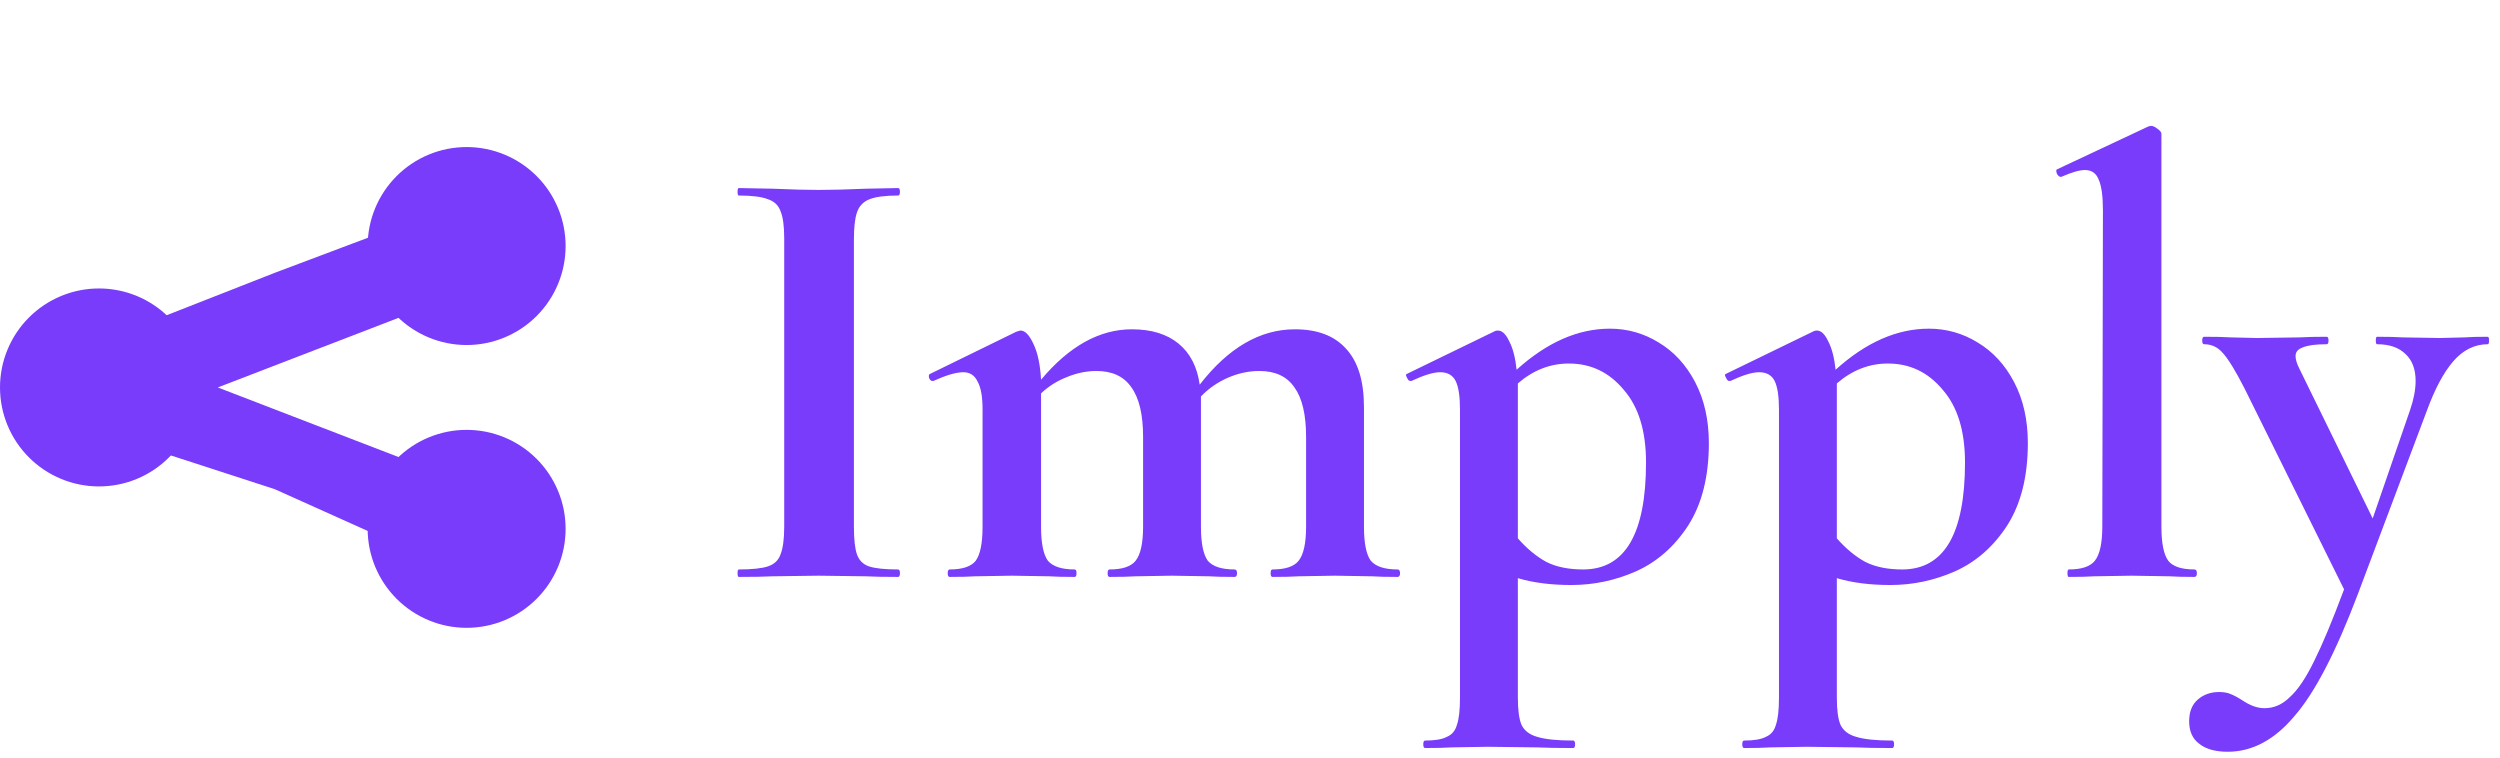 <svg width="221" height="67" viewBox="0 0 221 67" fill="none" xmlns="http://www.w3.org/2000/svg">
<path d="M75.485 46.545C75.485 47.682 75.577 48.507 75.76 49.02C75.943 49.533 76.292 49.882 76.805 50.065C77.355 50.248 78.217 50.34 79.39 50.34C79.5 50.34 79.555 50.45 79.555 50.67C79.555 50.89 79.5 51 79.39 51C78.18 51 77.227 50.982 76.53 50.945L72.35 50.89L68.28 50.945C67.547 50.982 66.557 51 65.31 51C65.237 51 65.2 50.89 65.2 50.67C65.2 50.45 65.237 50.34 65.31 50.34C66.483 50.34 67.345 50.248 67.895 50.065C68.445 49.882 68.812 49.533 68.995 49.02C69.215 48.47 69.325 47.645 69.325 46.545V21.08C69.325 19.98 69.215 19.173 68.995 18.66C68.812 18.147 68.445 17.798 67.895 17.615C67.345 17.395 66.483 17.285 65.31 17.285C65.237 17.285 65.2 17.175 65.2 16.955C65.2 16.735 65.237 16.625 65.31 16.625L68.28 16.68C69.967 16.753 71.323 16.79 72.35 16.79C73.487 16.79 74.898 16.753 76.585 16.68L79.39 16.625C79.5 16.625 79.555 16.735 79.555 16.955C79.555 17.175 79.5 17.285 79.39 17.285C78.253 17.285 77.41 17.395 76.86 17.615C76.31 17.835 75.943 18.22 75.76 18.77C75.577 19.283 75.485 20.09 75.485 21.19V46.545ZM123.544 50.34C123.69 50.34 123.764 50.45 123.764 50.67C123.764 50.89 123.69 51 123.544 51C122.59 51 121.839 50.982 121.289 50.945L117.989 50.89L114.799 50.945C114.212 50.982 113.442 51 112.489 51C112.379 51 112.324 50.89 112.324 50.67C112.324 50.45 112.379 50.34 112.489 50.34C113.625 50.34 114.395 50.083 114.799 49.57C115.239 49.02 115.459 48.012 115.459 46.545V38.625C115.459 36.645 115.11 35.178 114.414 34.225C113.754 33.272 112.727 32.795 111.334 32.795C110.38 32.795 109.445 32.997 108.529 33.4C107.612 33.803 106.824 34.353 106.164 35.05V35.38V46.545C106.164 48.012 106.365 49.02 106.769 49.57C107.209 50.083 107.997 50.34 109.134 50.34C109.28 50.34 109.354 50.45 109.354 50.67C109.354 50.89 109.28 51 109.134 51C108.18 51 107.429 50.982 106.879 50.945L103.579 50.89L100.389 50.945C99.802 50.982 99.032 51 98.079 51C97.969 51 97.914 50.89 97.914 50.67C97.914 50.45 97.969 50.34 98.079 50.34C99.216 50.34 99.986 50.083 100.389 49.57C100.829 49.02 101.049 48.012 101.049 46.545V38.625C101.049 36.645 100.7 35.178 100.004 34.225C99.344 33.272 98.317 32.795 96.924 32.795C96.044 32.795 95.164 32.978 94.284 33.345C93.441 33.675 92.689 34.152 92.029 34.775V46.545C92.029 48.012 92.231 49.02 92.634 49.57C93.074 50.083 93.862 50.34 94.999 50.34C95.109 50.34 95.164 50.45 95.164 50.67C95.164 50.89 95.109 51 94.999 51C94.046 51 93.294 50.982 92.744 50.945L89.444 50.89L86.199 50.945C85.649 50.982 84.897 51 83.944 51C83.834 51 83.779 50.89 83.779 50.67C83.779 50.45 83.834 50.34 83.944 50.34C85.081 50.34 85.85 50.083 86.254 49.57C86.657 49.02 86.859 48.012 86.859 46.545V36.205C86.859 35.068 86.712 34.243 86.419 33.73C86.162 33.18 85.74 32.905 85.154 32.905C84.531 32.905 83.65 33.162 82.514 33.675H82.404C82.294 33.675 82.202 33.583 82.129 33.4C82.092 33.217 82.111 33.107 82.184 33.07L89.829 29.33C90.049 29.257 90.177 29.22 90.214 29.22C90.617 29.22 91.002 29.623 91.369 30.43C91.736 31.2 91.956 32.245 92.029 33.565C94.522 30.595 97.199 29.11 100.059 29.11C101.782 29.11 103.157 29.532 104.184 30.375C105.21 31.218 105.834 32.428 106.054 34.005C108.584 30.742 111.389 29.11 114.469 29.11C116.449 29.11 117.952 29.678 118.979 30.815C120.042 31.952 120.574 33.675 120.574 35.985V46.545C120.574 48.012 120.775 49.02 121.179 49.57C121.619 50.083 122.407 50.34 123.544 50.34ZM138.908 51.715C137.111 51.715 135.534 51.513 134.178 51.11V61.67C134.178 62.77 134.288 63.577 134.508 64.09C134.764 64.603 135.223 64.952 135.883 65.135C136.579 65.355 137.643 65.465 139.073 65.465C139.183 65.465 139.238 65.575 139.238 65.795C139.238 66.015 139.183 66.125 139.073 66.125C137.716 66.125 136.653 66.107 135.883 66.07L131.538 66.015L128.293 66.07C127.743 66.107 126.973 66.125 125.983 66.125C125.873 66.125 125.818 66.015 125.818 65.795C125.818 65.575 125.873 65.465 125.983 65.465C126.863 65.465 127.504 65.355 127.908 65.135C128.348 64.952 128.641 64.603 128.788 64.09C128.971 63.577 129.063 62.77 129.063 61.67V36.205C129.063 35.032 128.934 34.188 128.678 33.675C128.421 33.162 127.963 32.905 127.303 32.905C126.716 32.905 125.873 33.162 124.773 33.675H124.663C124.553 33.675 124.461 33.583 124.388 33.4C124.278 33.217 124.259 33.107 124.333 33.07L132.143 29.275C132.216 29.238 132.308 29.22 132.418 29.22C132.784 29.22 133.114 29.532 133.408 30.155C133.738 30.778 133.958 31.622 134.068 32.685C136.744 30.265 139.494 29.055 142.318 29.055C143.858 29.055 145.288 29.458 146.608 30.265C147.964 31.072 149.046 32.245 149.853 33.785C150.659 35.325 151.063 37.122 151.063 39.175C151.063 42.108 150.458 44.528 149.248 46.435C148.038 48.305 146.498 49.662 144.628 50.505C142.794 51.312 140.888 51.715 138.908 51.715ZM138.688 32.135C137.038 32.135 135.534 32.722 134.178 33.895V34.335V47.59C134.984 48.507 135.828 49.203 136.708 49.68C137.588 50.12 138.669 50.34 139.953 50.34C143.656 50.34 145.508 47.187 145.508 40.88C145.508 38.093 144.848 35.948 143.528 34.445C142.244 32.905 140.631 32.135 138.688 32.135ZM167.106 51.715C165.309 51.715 163.733 51.513 162.376 51.11V61.67C162.376 62.77 162.486 63.577 162.706 64.09C162.963 64.603 163.421 64.952 164.081 65.135C164.778 65.355 165.841 65.465 167.271 65.465C167.381 65.465 167.436 65.575 167.436 65.795C167.436 66.015 167.381 66.125 167.271 66.125C165.914 66.125 164.851 66.107 164.081 66.07L159.736 66.015L156.491 66.07C155.941 66.107 155.171 66.125 154.181 66.125C154.071 66.125 154.016 66.015 154.016 65.795C154.016 65.575 154.071 65.465 154.181 65.465C155.061 65.465 155.703 65.355 156.106 65.135C156.546 64.952 156.839 64.603 156.986 64.09C157.169 63.577 157.261 62.77 157.261 61.67V36.205C157.261 35.032 157.133 34.188 156.876 33.675C156.619 33.162 156.161 32.905 155.501 32.905C154.914 32.905 154.071 33.162 152.971 33.675H152.861C152.751 33.675 152.659 33.583 152.586 33.4C152.476 33.217 152.458 33.107 152.531 33.07L160.341 29.275C160.414 29.238 160.506 29.22 160.616 29.22C160.983 29.22 161.313 29.532 161.606 30.155C161.936 30.778 162.156 31.622 162.266 32.685C164.943 30.265 167.693 29.055 170.516 29.055C172.056 29.055 173.486 29.458 174.806 30.265C176.163 31.072 177.244 32.245 178.051 33.785C178.858 35.325 179.261 37.122 179.261 39.175C179.261 42.108 178.656 44.528 177.446 46.435C176.236 48.305 174.696 49.662 172.826 50.505C170.993 51.312 169.086 51.715 167.106 51.715ZM166.886 32.135C165.236 32.135 163.733 32.722 162.376 33.895V34.335V47.59C163.183 48.507 164.026 49.203 164.906 49.68C165.786 50.12 166.868 50.34 168.151 50.34C171.854 50.34 173.706 47.187 173.706 40.88C173.706 38.093 173.046 35.948 171.726 34.445C170.443 32.905 168.829 32.135 166.886 32.135ZM182.874 51C182.801 51 182.764 50.89 182.764 50.67C182.764 50.45 182.801 50.34 182.874 50.34C184.011 50.34 184.781 50.083 185.184 49.57C185.624 49.02 185.844 48.012 185.844 46.545L185.899 18.605C185.899 17.322 185.771 16.405 185.514 15.855C185.294 15.305 184.891 15.03 184.304 15.03C183.828 15.03 183.131 15.232 182.214 15.635H182.159C182.049 15.635 181.939 15.543 181.829 15.36C181.756 15.14 181.756 15.012 181.829 14.975L189.914 11.18L190.134 11.125C190.318 11.125 190.519 11.217 190.739 11.4C190.959 11.547 191.069 11.693 191.069 11.84V46.545C191.069 48.012 191.271 49.02 191.674 49.57C192.078 50.083 192.848 50.34 193.984 50.34C194.131 50.34 194.204 50.45 194.204 50.67C194.204 50.89 194.131 51 193.984 51C193.068 51 192.334 50.982 191.784 50.945L188.429 50.89L185.129 50.945C184.579 50.982 183.828 51 182.874 51ZM219.921 29.77C219.994 29.77 220.031 29.88 220.031 30.1C220.031 30.32 219.994 30.43 219.921 30.43C218.748 30.43 217.721 30.943 216.841 31.97C215.998 32.96 215.228 34.408 214.531 36.315L208.426 52.54C206.483 57.673 204.613 61.267 202.816 63.32C201.056 65.41 199.094 66.455 196.931 66.455C195.831 66.455 194.988 66.217 194.401 65.74C193.814 65.3 193.521 64.64 193.521 63.76C193.521 62.917 193.778 62.275 194.291 61.835C194.804 61.395 195.428 61.175 196.161 61.175C196.564 61.175 196.894 61.23 197.151 61.34C197.444 61.45 197.793 61.633 198.196 61.89C198.893 62.367 199.553 62.605 200.176 62.605C201.019 62.605 201.771 62.275 202.431 61.615C203.128 60.992 203.843 59.928 204.576 58.425C205.309 56.958 206.189 54.85 207.216 52.1L198.416 34.335C197.609 32.758 196.968 31.713 196.491 31.2C196.051 30.687 195.501 30.43 194.841 30.43C194.731 30.43 194.676 30.32 194.676 30.1C194.676 29.88 194.731 29.77 194.841 29.77C195.868 29.77 196.656 29.788 197.206 29.825L199.516 29.88L203.311 29.825C203.898 29.788 204.686 29.77 205.676 29.77C205.786 29.77 205.841 29.88 205.841 30.1C205.841 30.32 205.786 30.43 205.676 30.43C204.723 30.43 204.026 30.522 203.586 30.705C203.146 30.852 202.926 31.108 202.926 31.475C202.926 31.768 203.036 32.135 203.256 32.575L209.746 45.83L213.046 36.26C213.376 35.307 213.541 34.445 213.541 33.675C213.541 32.648 213.248 31.86 212.661 31.31C212.074 30.723 211.231 30.43 210.131 30.43C210.058 30.43 210.021 30.32 210.021 30.1C210.021 29.88 210.058 29.77 210.131 29.77C211.121 29.77 211.873 29.788 212.386 29.825L215.686 29.88L217.886 29.825C218.326 29.788 219.004 29.77 219.921 29.77Z" fill="#783CFA"/>
<path d="M42.625 43.25L19.25 34.25L42.625 25.25C44.5 24.5 45.5 22.375 44.75 20.375C44 18.5 41.875 17.5 39.875 18.25L24.305 24.111L7.375 30.75C6 31.25 5 32.75 5 34.25C5 35.75 6 37.25 7.375 37.75L24.305 43.25L39.875 50.25C40.375 50.375 40.75 50.5 41.25 50.5C42.75 50.5 44.125 49.625 44.75 48.125C45.5 46.125 44.5 44 42.625 43.25Z" fill="#783CFA"/>
<path d="M8.75 25.5C7.601 25.5 6.463 25.726 5.402 26.166C4.34 26.606 3.375 27.25 2.563 28.063C1.75 28.875 1.106 29.84 0.666 30.901C0.226 31.963 0 33.101 0 34.25C0 35.399 0.226 36.537 0.666 37.599C1.106 38.66 1.75 39.625 2.563 40.437C3.375 41.25 4.34 41.894 5.402 42.334C6.463 42.774 7.601 43 8.75 43C9.899 43 11.037 42.774 12.098 42.334C13.16 41.894 14.125 41.25 14.937 40.437C15.75 39.625 16.394 38.66 16.834 37.599C17.274 36.537 17.5 35.399 17.5 34.25C17.5 33.101 17.274 31.963 16.834 30.901C16.394 29.84 15.75 28.875 14.937 28.063C14.125 27.25 13.16 26.606 12.098 26.166C11.037 25.726 9.899 25.5 8.75 25.5ZM41.25 13C38.929 13 36.704 13.922 35.063 15.563C33.422 17.204 32.5 19.429 32.5 21.75C32.5 24.071 33.422 26.296 35.063 27.937C36.704 29.578 38.929 30.5 41.25 30.5C43.571 30.5 45.796 29.578 47.437 27.937C49.078 26.296 50 24.071 50 21.75C50 19.429 49.078 17.204 47.437 15.563C45.796 13.922 43.571 13 41.25 13V13ZM41.25 38C38.929 38 36.704 38.922 35.063 40.563C33.422 42.204 32.5 44.429 32.5 46.75C32.5 49.071 33.422 51.296 35.063 52.937C36.704 54.578 38.929 55.5 41.25 55.5C43.571 55.5 45.796 54.578 47.437 52.937C49.078 51.296 50 49.071 50 46.75C50 44.429 49.078 42.204 47.437 40.563C45.796 38.922 43.571 38 41.25 38V38Z" fill="#783CFA"/>
</svg>
